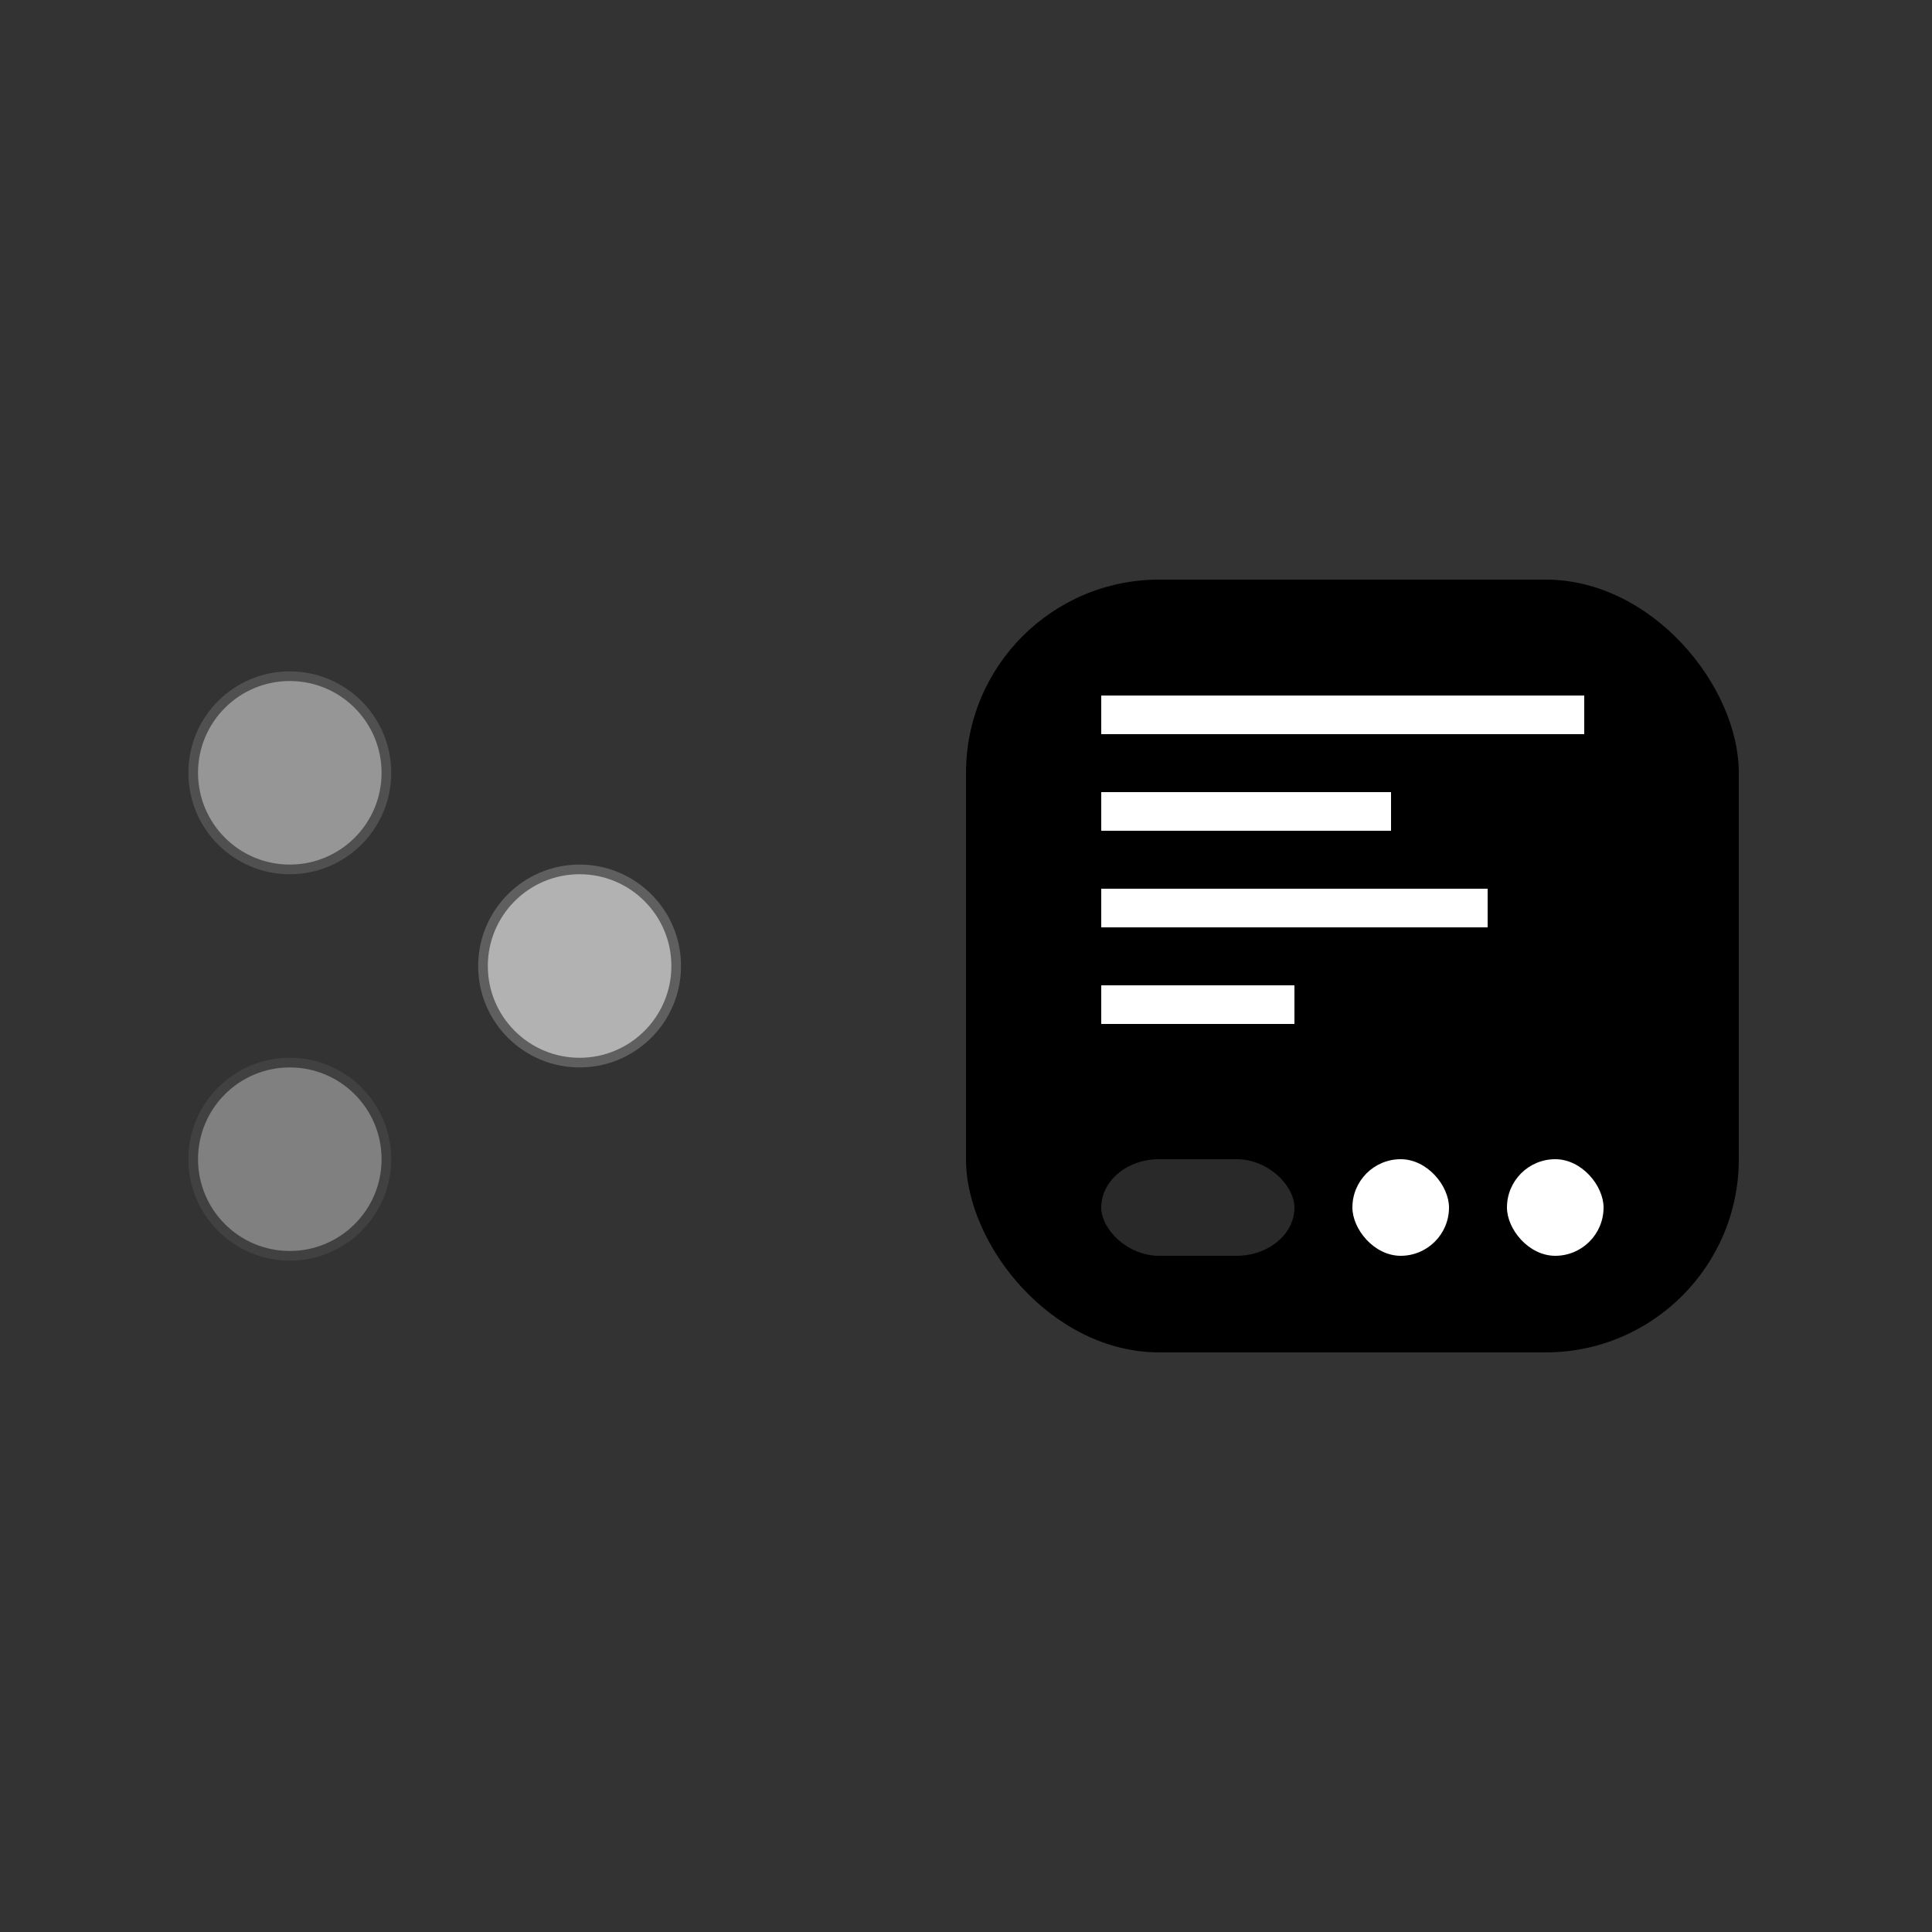 <svg xmlns="http://www.w3.org/2000/svg" width="100" height="100">
    <rect width="100%" height="100%" fill="#333333" stroke="none"/>
    <circle cx="15" cy="40" r="5" fill="#969696" stroke-width=".5" stroke="#505050"></circle>
    <circle cx="30" cy="50" r="5" fill="#b2b2b2" stroke-width=".5" stroke="#5f5f5f"></circle>
    <circle cx="15" cy="60" r="5" fill="#808080" stroke-width=".5" stroke="#414141"></circle>
    <rect x="50" y="30" rx="10" ry="10" width="40" height="40" fill="black" />
    <line x1="57" y1="37" x2="82" y2="37" stroke-width="2" stroke="white" />
    <line x1="57" y1="42" x2="72" y2="42" stroke-width="2" stroke="white" />
    <line x1="57" y1="47" x2="77" y2="47" stroke-width="2" stroke="white" />
    <line x1="57" y1="52" x2="67" y2="52" stroke-width="2" stroke="white" />
    <rect x="57" y="60" width="10" height="5" rx="3" ry="3" fill="#292929" />
    <rect x="70" y="60" width="5" height="5" rx="3" ry="3" fill="white" />
    <rect x="78" y="60" width="5" height="5" rx="3" ry="3" fill="white" />
</svg>
